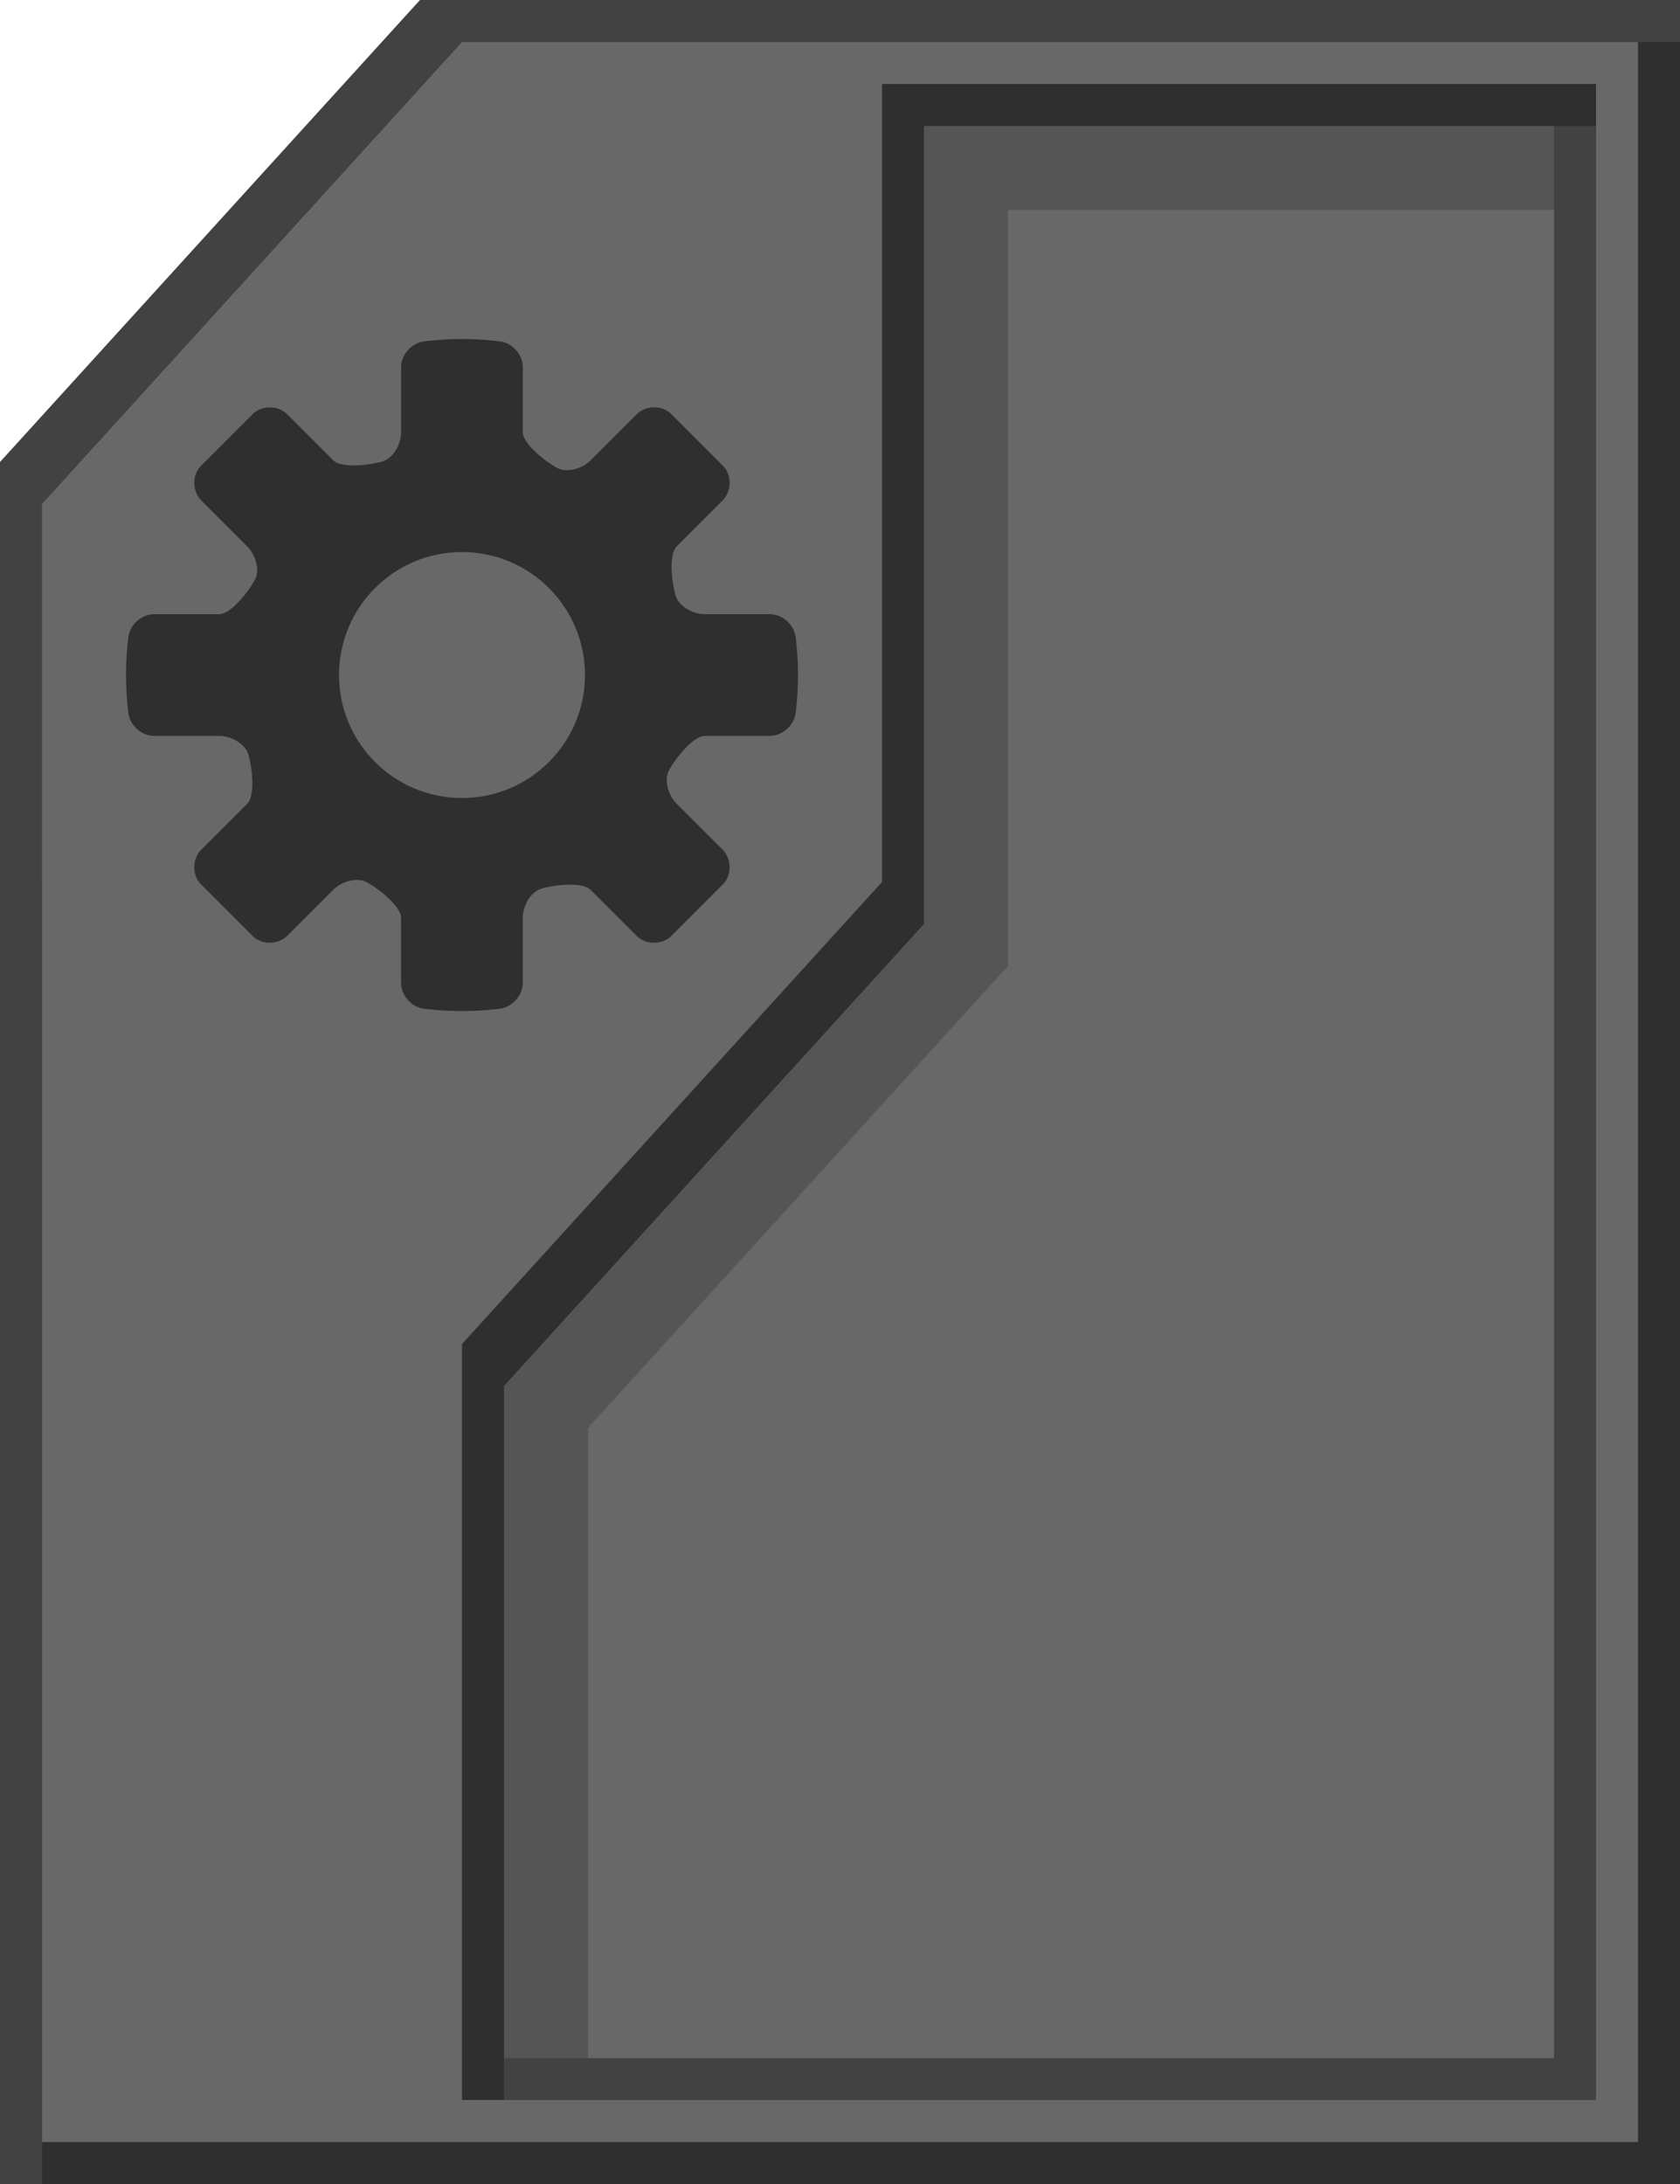 <?xml version="1.0" encoding="UTF-8" standalone="no"?>
<!-- Created with Inkscape (http://www.inkscape.org/) -->

<svg
   xmlns:dc="http://purl.org/dc/elements/1.1/"
   xmlns:cc="http://creativecommons.org/ns#"
   xmlns:rdf="http://www.w3.org/1999/02/22-rdf-syntax-ns#"
   xmlns:svg="http://www.w3.org/2000/svg"
   xmlns="http://www.w3.org/2000/svg"
   xmlns:sodipodi="http://sodipodi.sourceforge.net/DTD/sodipodi-0.dtd"
   xmlns:inkscape="http://www.inkscape.org/namespaces/inkscape"
   width="40"
   height="52"
   id="svg2"
   version="1.1"
   inkscape:version="0.48.4 r9939"
   sodipodi:docname="frame.svg">
  <defs
     id="defs4" />
  <sodipodi:namedview
     id="base"
     pagecolor="#ffffff"
     bordercolor="#666666"
     borderopacity="1.0"
     inkscape:pageopacity="0.0"
     inkscape:pageshadow="2"
     inkscape:zoom="16"
     inkscape:cx="13.875"
     inkscape:cy="26.606602"
     inkscape:document-units="px"
     inkscape:current-layer="layer1"
     showgrid="true"
     inkscape:snap-page="true"
     inkscape:object-nodes="true"
     inkscape:window-width="1920"
     inkscape:window-height="1019"
     inkscape:window-x="0"
     inkscape:window-y="26"
     inkscape:window-maximized="1"
     fit-margin-top="0"
     fit-margin-right="0"
     fit-margin-bottom="0"
     fit-margin-left="0">
    <inkscape:grid
       type="xygrid"
       id="grid2985"
       empspacing="5"
       visible="true"
       enabled="true"
       snapvisiblegridlinesonly="true"
       originx="-240px"
       originy="-445px" />
  </sodipodi:namedview>
  <g
     inkscape:label="Layer 1"
     inkscape:groupmode="layer"
     id="layer1"
     transform="translate(-240,-555.362)">
    <path
       style="fill:#424242;fill-opacity:1;fill-rule:evenodd;stroke:none"
       d="m 240,566.362 10,-11 30,0 0,52 -40,0 z"
       id="rect2987"
       inkscape:connector-curvature="0"
       sodipodi:nodetypes="cccccc" />
    <path
       style="fill:#2f2f2f;fill-opacity:1;stroke:none"
       d="m 241,576.362 20,-20 19,0 0,51 -39,0 z"
       id="rect2991-1"
       inkscape:connector-curvature="0"
       sodipodi:nodetypes="cccccc" />
    <path
       style="fill:#686868;fill-opacity:1;stroke:none"
       d="m 241,567.362 10,-11 28,0 0,50 -38,0 z"
       id="rect2989"
       inkscape:connector-curvature="0"
       sodipodi:nodetypes="cccccc" />
    <path
       style="fill:#2f2f2f;fill-opacity:1;stroke:none"
       d="m 261,557.362 17,0 0,48 -27,0 0,-18 10,-11 z"
       id="rect2991"
       inkscape:connector-curvature="0"
       sodipodi:nodetypes="ccccccc" />
    <path
       style="fill:#424242;fill-opacity:1;fill-rule:evenodd;stroke:none"
       d="m 262,577.362 0,-19 16,0 0,47 -26,0 0,-17 z"
       id="rect2987-7"
       inkscape:connector-curvature="0"
       sodipodi:nodetypes="ccccccc" />
    <path
       style="fill:#555555;fill-opacity:1;stroke:none"
       d="m 262,577.362 0,-19 15,0 0,46 -25,0 0,-16 z"
       id="rect3761"
       inkscape:connector-curvature="0"
       sodipodi:nodetypes="ccccccc" />
    <path
       style="fill:#686868;fill-opacity:1;stroke:none"
       d="m 264,578.362 0,-18 13,0 0,44 -23,0 0,-15 z"
       id="rect3763"
       inkscape:connector-curvature="0"
       sodipodi:nodetypes="ccccccc" />
    <path
       style="fill:#2f2f2f;fill-opacity:1"
       inkscape:connector-curvature="0"
       d="m 258.326,572.883 c 0.299,0 0.577,-0.242 0.617,-0.538 0,0 0.057,-0.416 0.057,-0.911 0,-0.495 -0.057,-0.911 -0.057,-0.911 -0.041,-0.296 -0.319,-0.538 -0.617,-0.538 h -1.544 c -0.299,0 -0.609,-0.191 -0.69,-0.423 -0.08,-0.233 -0.191,-0.98 0.02,-1.191 l 1.091,-1.091 c 0.211,-0.211 0.228,-0.572 0.036,-0.802 l -1.284,-1.284 c -0.23,-0.192 -0.59,-0.175 -0.802,0.036 l -1.091,1.091 c -0.211,0.211 -0.563,0.296 -0.782,0.189 -0.219,-0.107 -0.832,-0.559 -0.832,-0.858 v -1.544 c 0,-0.299 -0.242,-0.577 -0.538,-0.617 0,0 -0.416,-0.057 -0.911,-0.057 -0.495,0 -0.911,0.057 -0.911,0.057 -0.296,0.041 -0.538,0.319 -0.538,0.617 v 1.544 c 0,0.299 -0.19,0.609 -0.423,0.69 -0.233,0.08 -0.98,0.191 -1.191,-0.02 l -1.091,-1.091 c -0.211,-0.211 -0.572,-0.228 -0.801,-0.036 l -1.284,1.284 c -0.192,0.23 -0.175,0.59 0.036,0.802 l 1.091,1.091 c 0.211,0.211 0.297,0.563 0.189,0.782 -0.107,0.219 -0.559,0.832 -0.858,0.832 h -1.544 c -0.299,0 -0.577,0.242 -0.617,0.538 0,0 -0.057,0.416 -0.057,0.911 0,0.495 0.057,0.911 0.057,0.911 0.041,0.296 0.319,0.538 0.617,0.538 h 1.544 c 0.299,0 0.609,0.19 0.689,0.423 0.08,0.233 0.191,0.98 -0.021,1.191 l -1.091,1.091 c -0.211,0.211 -0.228,0.572 -0.036,0.802 l 1.284,1.284 c 0.23,0.191 0.59,0.175 0.801,-0.036 l 1.091,-1.091 c 0.211,-0.211 0.563,-0.296 0.782,-0.189 0.219,0.107 0.832,0.559 0.832,0.858 v 1.544 c 0,0.299 0.242,0.577 0.538,0.617 0,0 0.416,0.057 0.911,0.057 0.495,0 0.911,-0.057 0.911,-0.057 0.296,-0.041 0.538,-0.319 0.538,-0.617 v -1.544 c 0,-0.299 0.19,-0.609 0.423,-0.69 0.233,-0.08 0.98,-0.191 1.191,0.021 l 1.091,1.091 c 0.211,0.211 0.572,0.228 0.802,0.036 l 1.284,-1.284 c 0.191,-0.23 0.175,-0.59 -0.036,-0.802 l -1.091,-1.091 c -0.211,-0.211 -0.297,-0.563 -0.189,-0.782 0.107,-0.219 0.559,-0.832 0.858,-0.832 h 1.544 z M 251,574.362 c -1.617,0 -2.928,-1.311 -2.928,-2.928 0,-1.617 1.311,-2.928 2.928,-2.928 1.617,0 2.928,1.311 2.928,2.928 0,1.617 -1.311,2.928 -2.928,2.928 z"
       id="path3818" />
  </g>
</svg>
